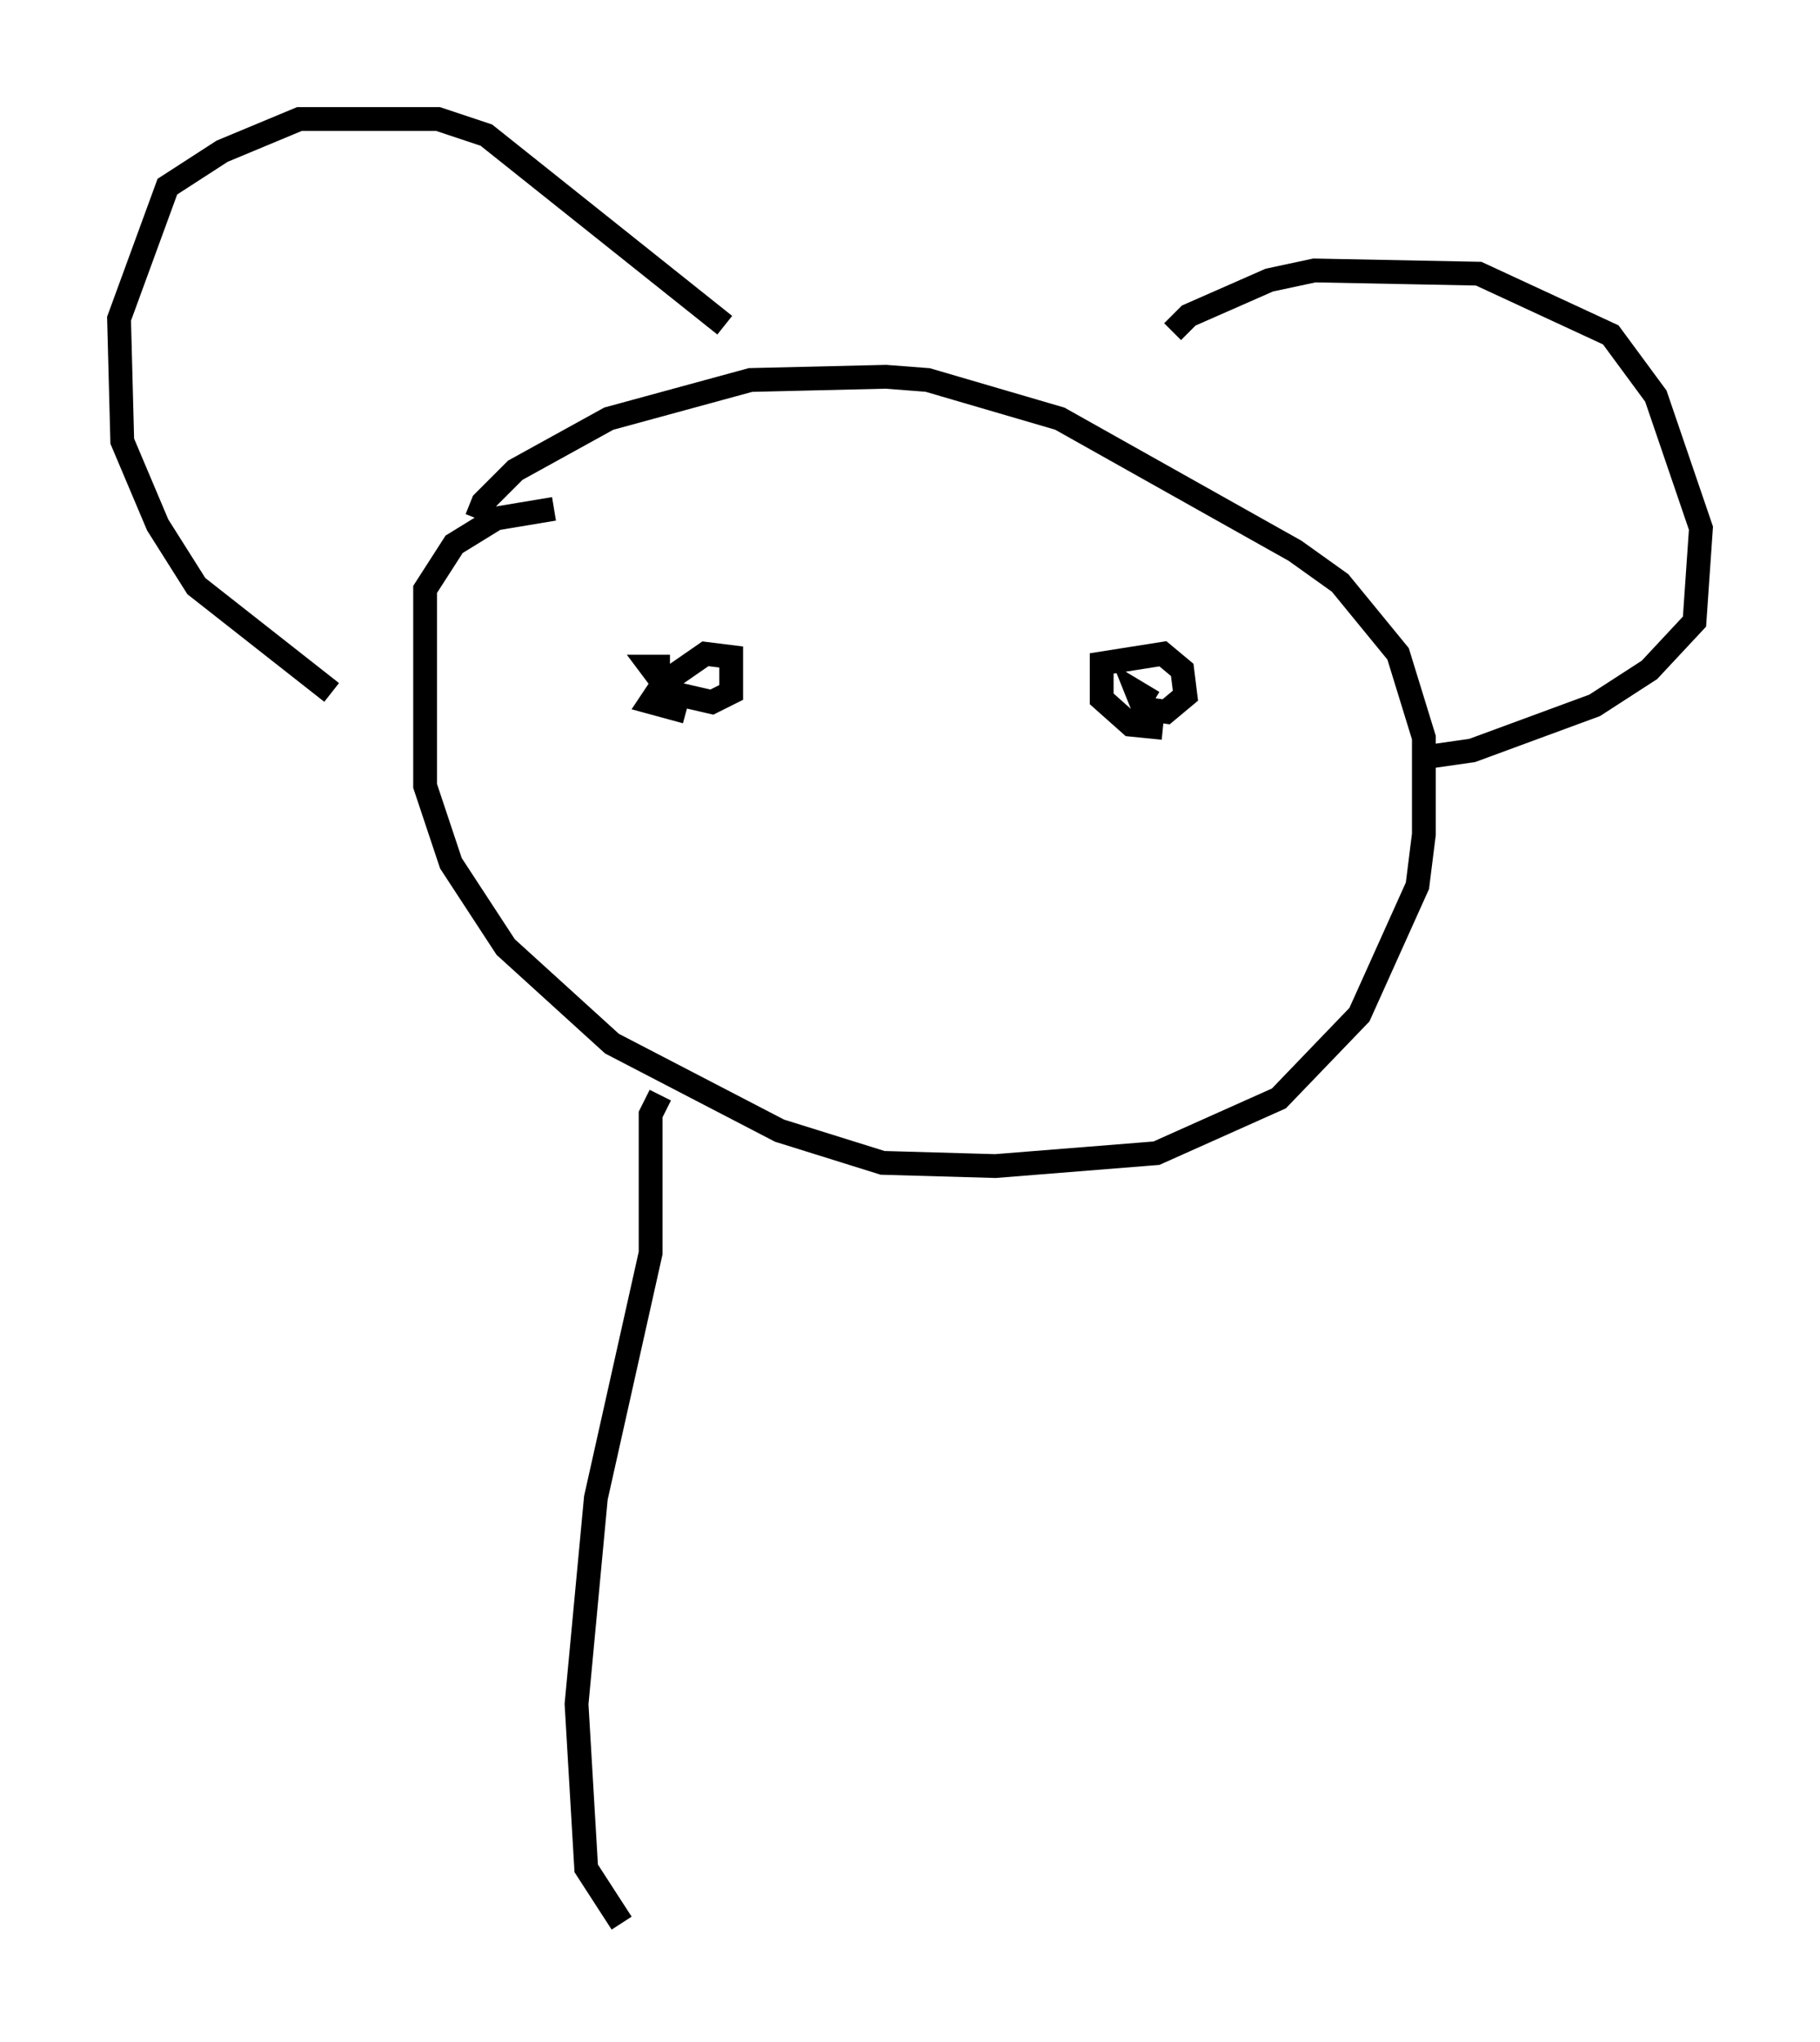 <?xml version="1.0" encoding="utf-8" ?>
<svg baseProfile="full" height="85.777" version="1.1" width="76.44" xmlns="http://www.w3.org/2000/svg" xmlns:ev="http://www.w3.org/2001/xml-events" xmlns:xlink="http://www.w3.org/1999/xlink"><defs /><rect fill="white" height="85.777" width="76.44" x="0" y="0" /><path d="M20.832, 22.726 m-0.812, -0.947 l0.271, -0.677 1.353, -1.353 l3.924, -2.165 5.954, -1.624 l5.683, -0.135 1.759, 0.135 l5.548, 1.624 9.878, 5.548 l1.894, 1.353 2.436, 2.977 l1.083, 3.518 0.0, 4.059 l-0.271, 2.165 -2.436, 5.413 l-3.383, 3.518 -5.142, 2.3 l-6.766, 0.541 -4.736, -0.135 l-4.33, -1.353 -7.036, -3.654 l-4.465, -4.059 -2.3, -3.518 l-1.083, -3.248 0.0, -8.254 l1.218, -1.894 1.759, -1.083 l2.436, -0.406 m25.981, -7.442 l0.677, -0.677 3.383, -1.488 l1.894, -0.406 6.901, 0.135 l5.548, 2.571 1.894, 2.571 l1.894, 5.548 -0.271, 3.924 l-1.894, 2.03 -2.3, 1.488 l-5.142, 1.894 -1.894, 0.271 m-29.499, -18.132 l-10.013, -7.984 -2.03, -0.677 l-5.819, 0.0 -3.248, 1.353 l-2.3, 1.488 -2.03, 5.548 l0.135, 5.142 1.488, 3.518 l1.624, 2.571 5.683, 4.465 m34.912, 1.488 l-1.353, -0.135 -1.218, -1.083 l0.0, -1.488 2.571, -0.406 l0.812, 0.677 0.135, 1.083 l-0.812, 0.677 -0.947, -0.135 l-0.271, -0.677 0.677, 0.406 m-19.621, 0.406 l-1.488, -0.406 0.541, -0.812 l1.759, -1.218 1.083, 0.135 l0.0, 1.488 -0.812, 0.406 l-1.759, -0.406 -0.812, -1.083 l0.812, 0.0 m-0.406, 17.997 l-0.406, 0.812 0.0, 5.819 l-2.3, 10.284 -0.812, 8.66 l0.406, 6.901 1.488, 2.3 " fill="none" stroke="black" stroke-width="1" /></svg>
